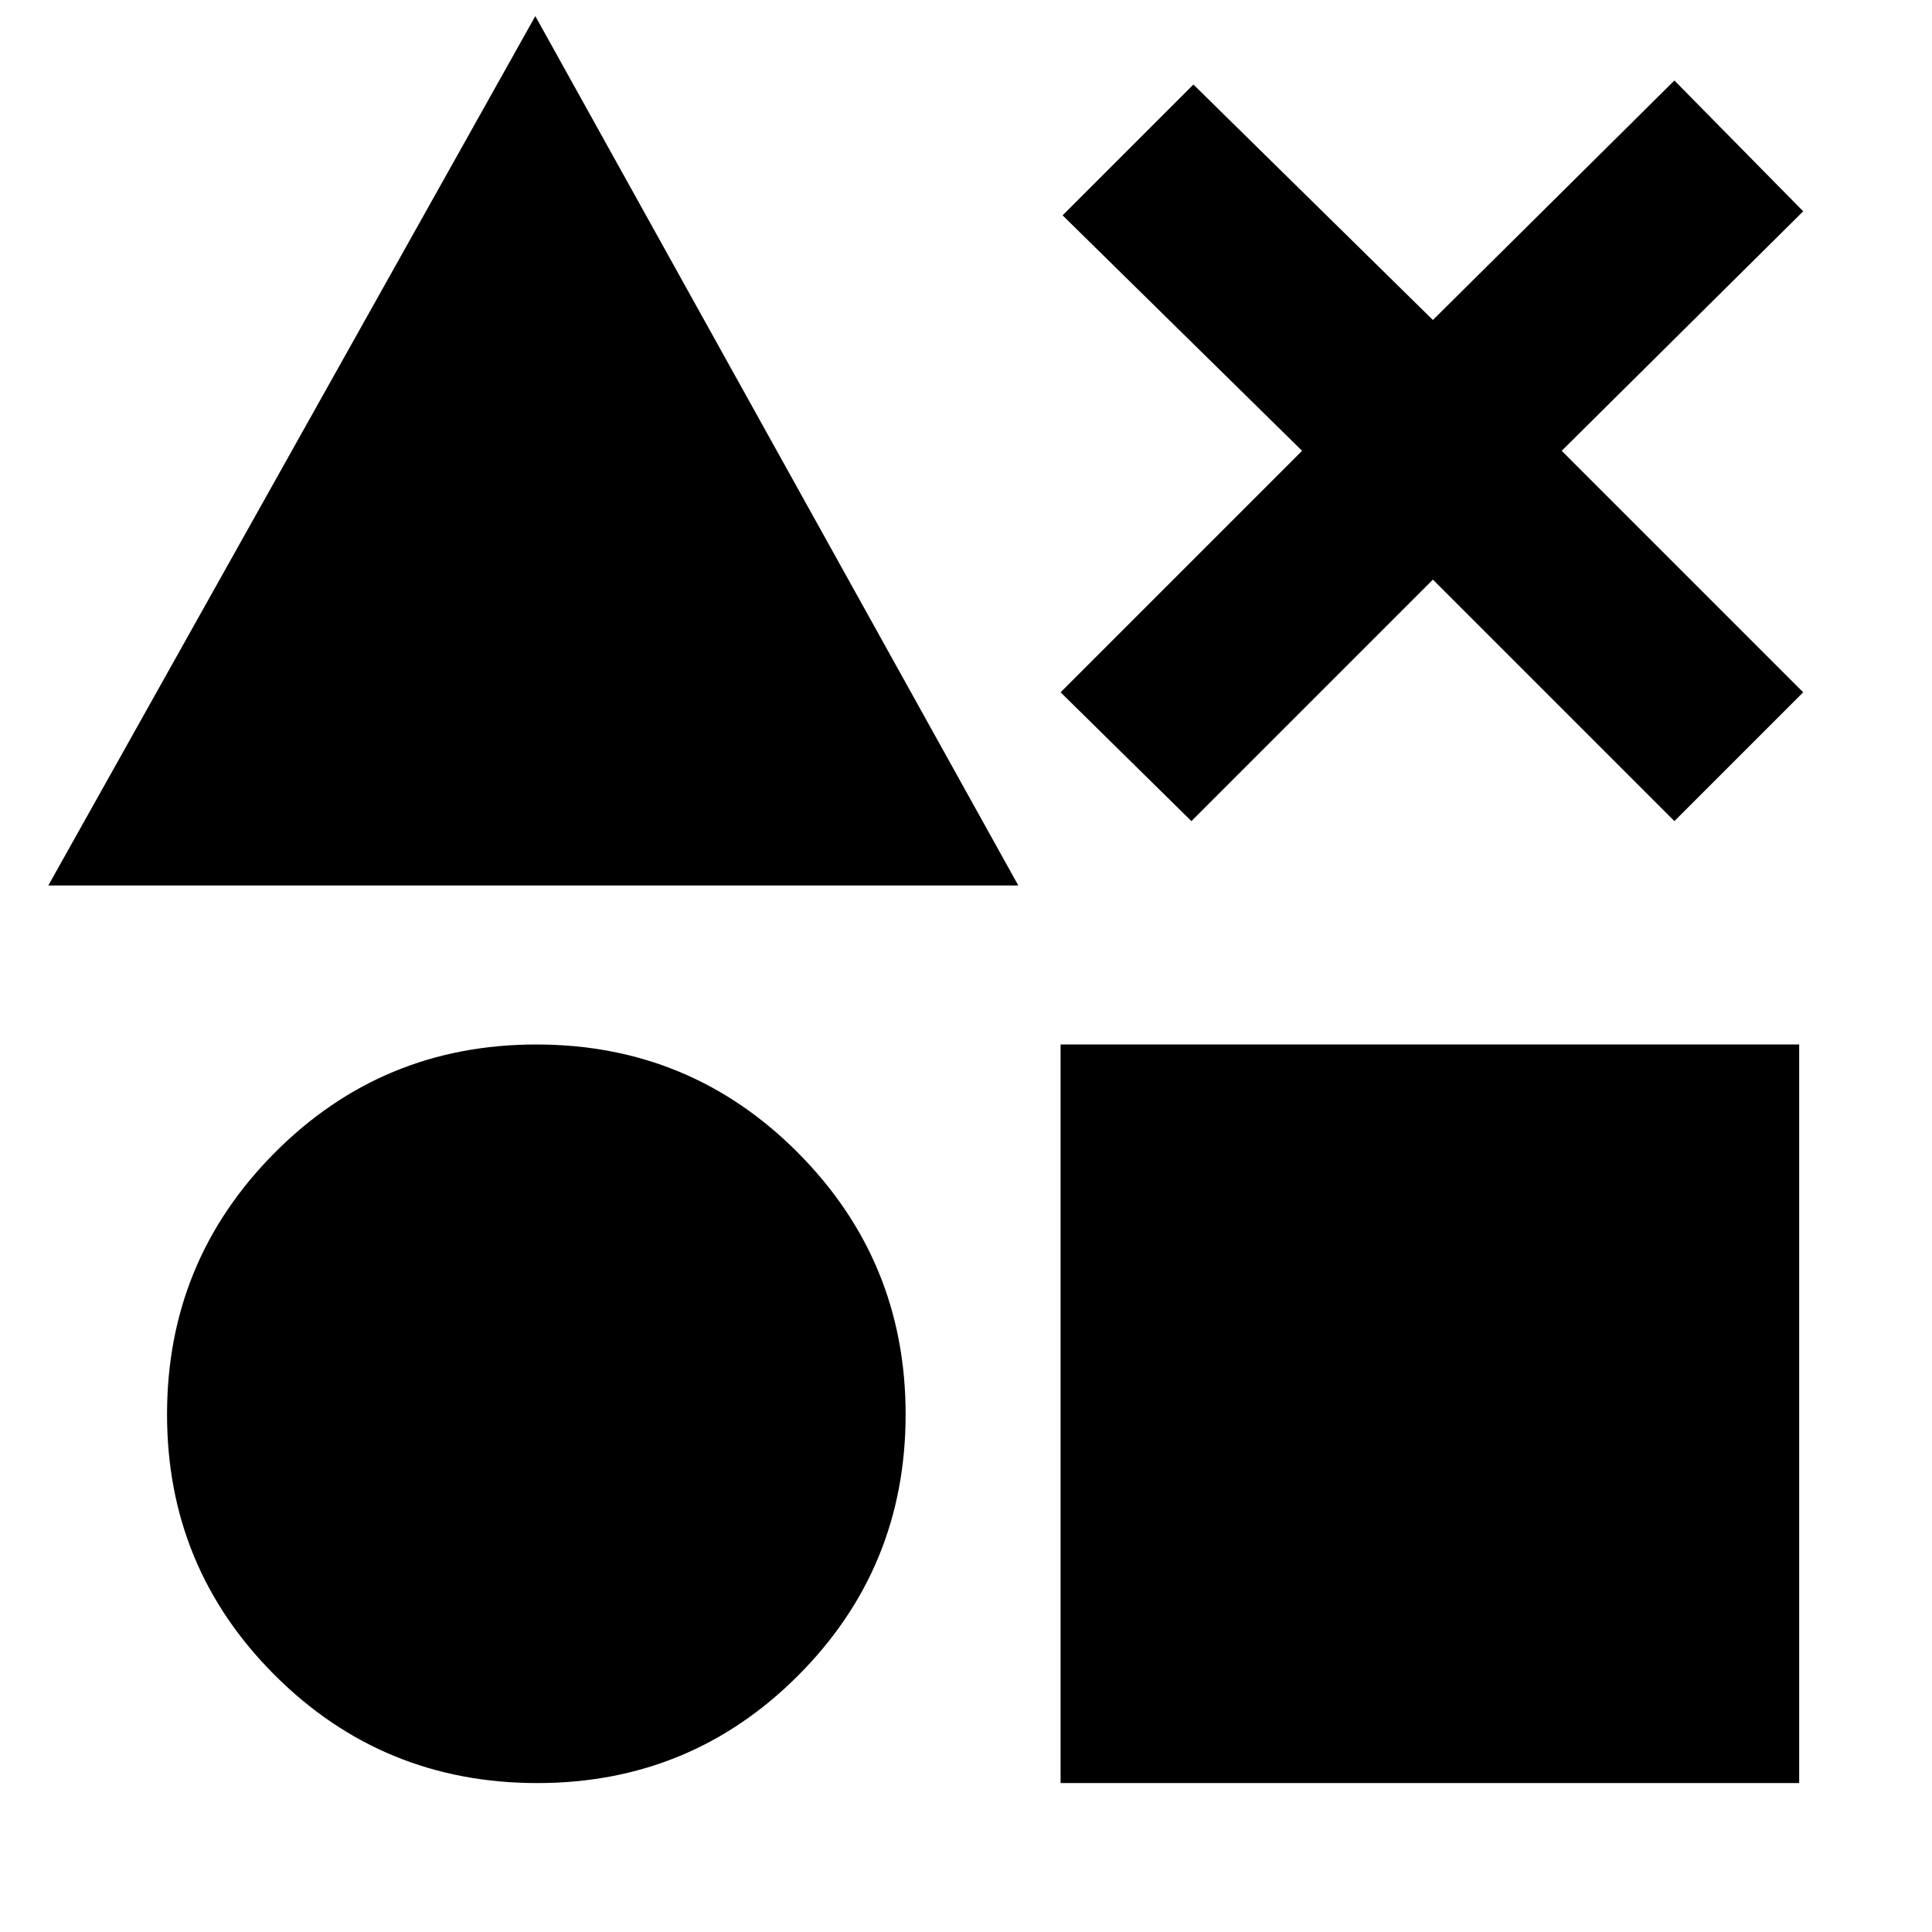 <svg xmlns="http://www.w3.org/2000/svg" height="48" viewBox="0 -960 960 960" width="48"><path d="m24-520 242-432 240 432H24ZM267-74q-76.7 0-130.35-53.5Q83-181 83-257.204q0-76.203 53.504-130Q190.009-441 266.504-441 343-441 396.5-387.204q53.5 53.797 53.5 130Q450-181 396.644-127.5 343.288-74 267-74Zm260 0v-367h367v367H527Zm65-478-65-64 120-120-119-117 65-65 119 117 120-119 64 65-120 119 120 120-64 64-120-120-120 120Z"/></svg>